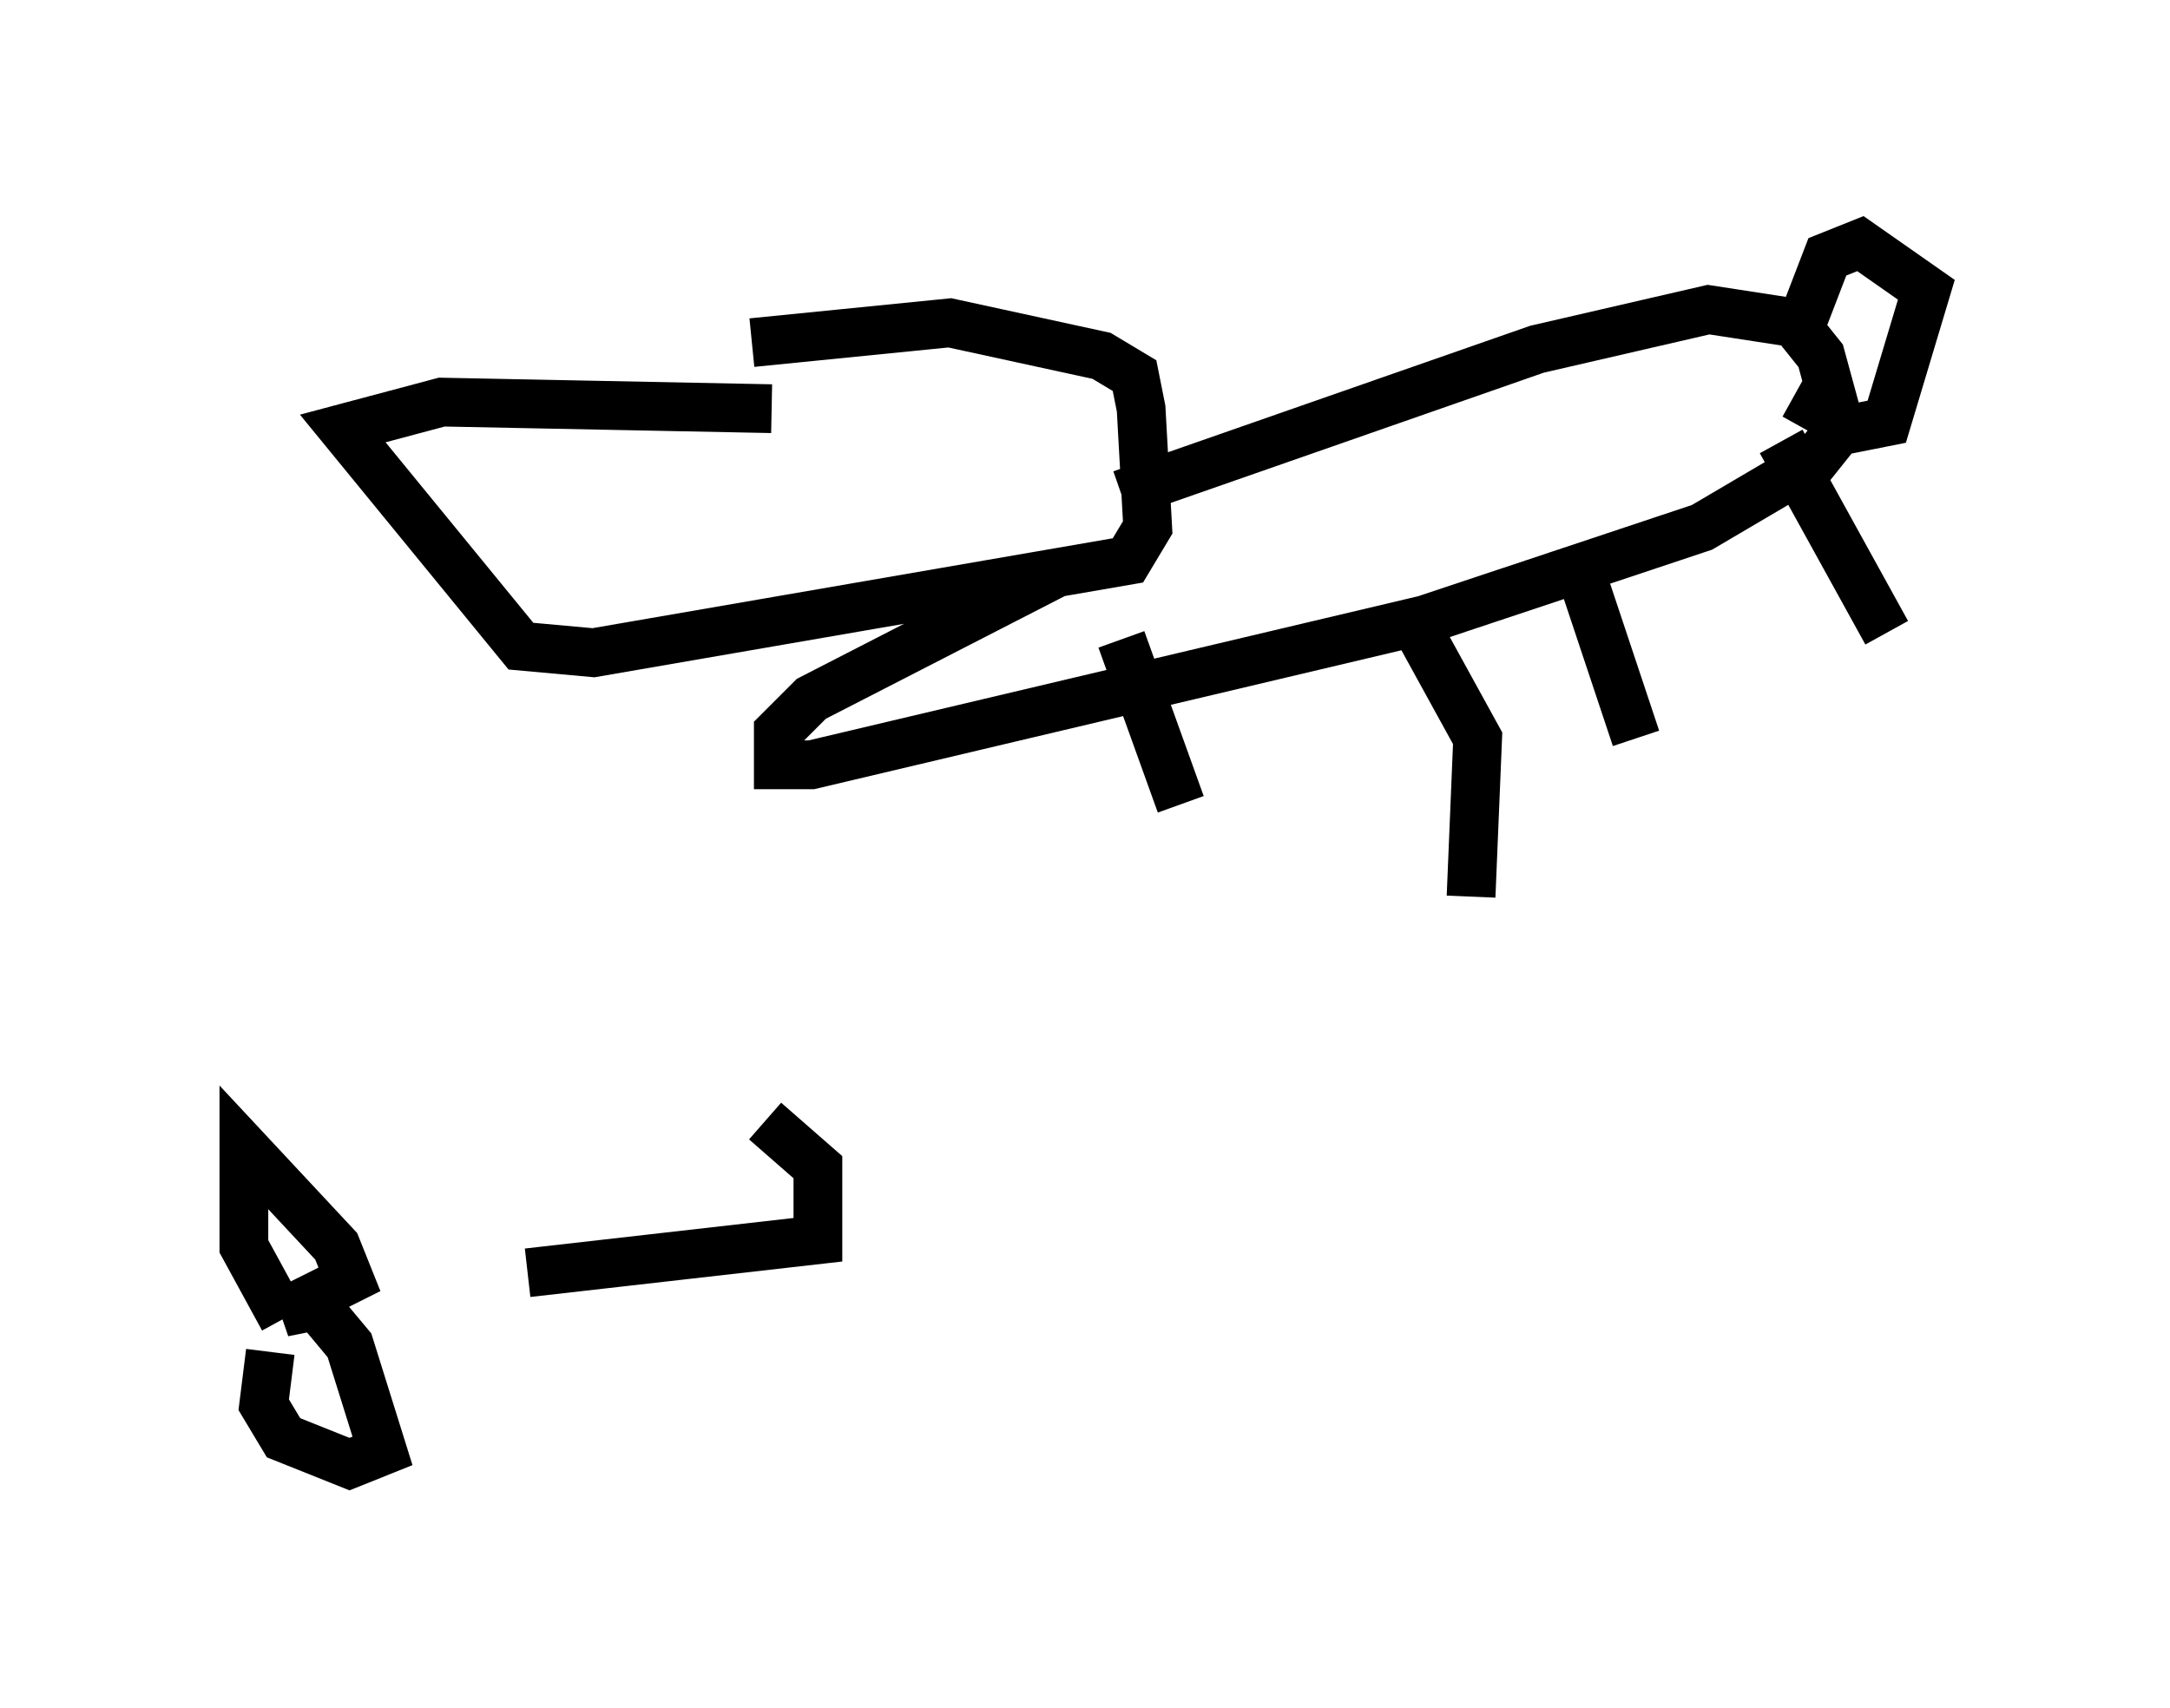 <?xml version="1.0" encoding="utf-8" ?>
<svg baseProfile="full" height="35.034" version="1.1" width="44.506" xmlns="http://www.w3.org/2000/svg" xmlns:ev="http://www.w3.org/2001/xml-events" xmlns:xlink="http://www.w3.org/1999/xlink"><defs /><rect fill="white" height="35.034" width="44.506" x="0" y="0" /><path d="M19.344, 7.842 m-3.518, 0.541 l-6.766, -0.135 -2.03, 0.541 l3.654, 4.465 1.488, 0.135 l10.961, -1.894 0.406, -0.677 l-0.135, -2.436 -0.135, -0.677 l-0.677, -0.406 -3.112, -0.677 l-4.059, 0.406 m7.578, 3.112 l8.525, -2.977 3.518, -0.812 l1.759, 0.271 0.541, 0.677 l0.406, 1.488 -0.541, 0.677 l-2.3, 1.353 -5.683, 1.894 l-12.584, 2.977 -0.677, 0.0 l0.0, -0.677 0.677, -0.677 l5.007, -2.571 m15.155, -4.736 l0.677, -1.759 0.677, -0.271 l1.353, 0.947 -0.812, 2.706 l-0.677, 0.135 -1.218, -0.677 m-0.271, 0.947 l2.165, 3.924 m-9.878, -0.541 l1.488, 2.706 -0.135, 3.248 m-7.172, -5.277 l1.218, 3.383 m8.119, -5.007 l1.218, 3.654 m-27.74, 11.908 l-0.812, -1.488 0.0, -2.03 l1.894, 2.03 0.271, 0.677 l-1.353, 0.677 0.677, -0.135 l0.677, 0.812 0.677, 2.165 l-0.677, 0.271 -1.353, -0.541 l-0.406, -0.677 0.135, -1.083 m5.277, -1.624 l5.954, -0.677 0.0, -1.488 l-1.083, -0.947 " fill="none" stroke="black" stroke-width="1" /></svg>